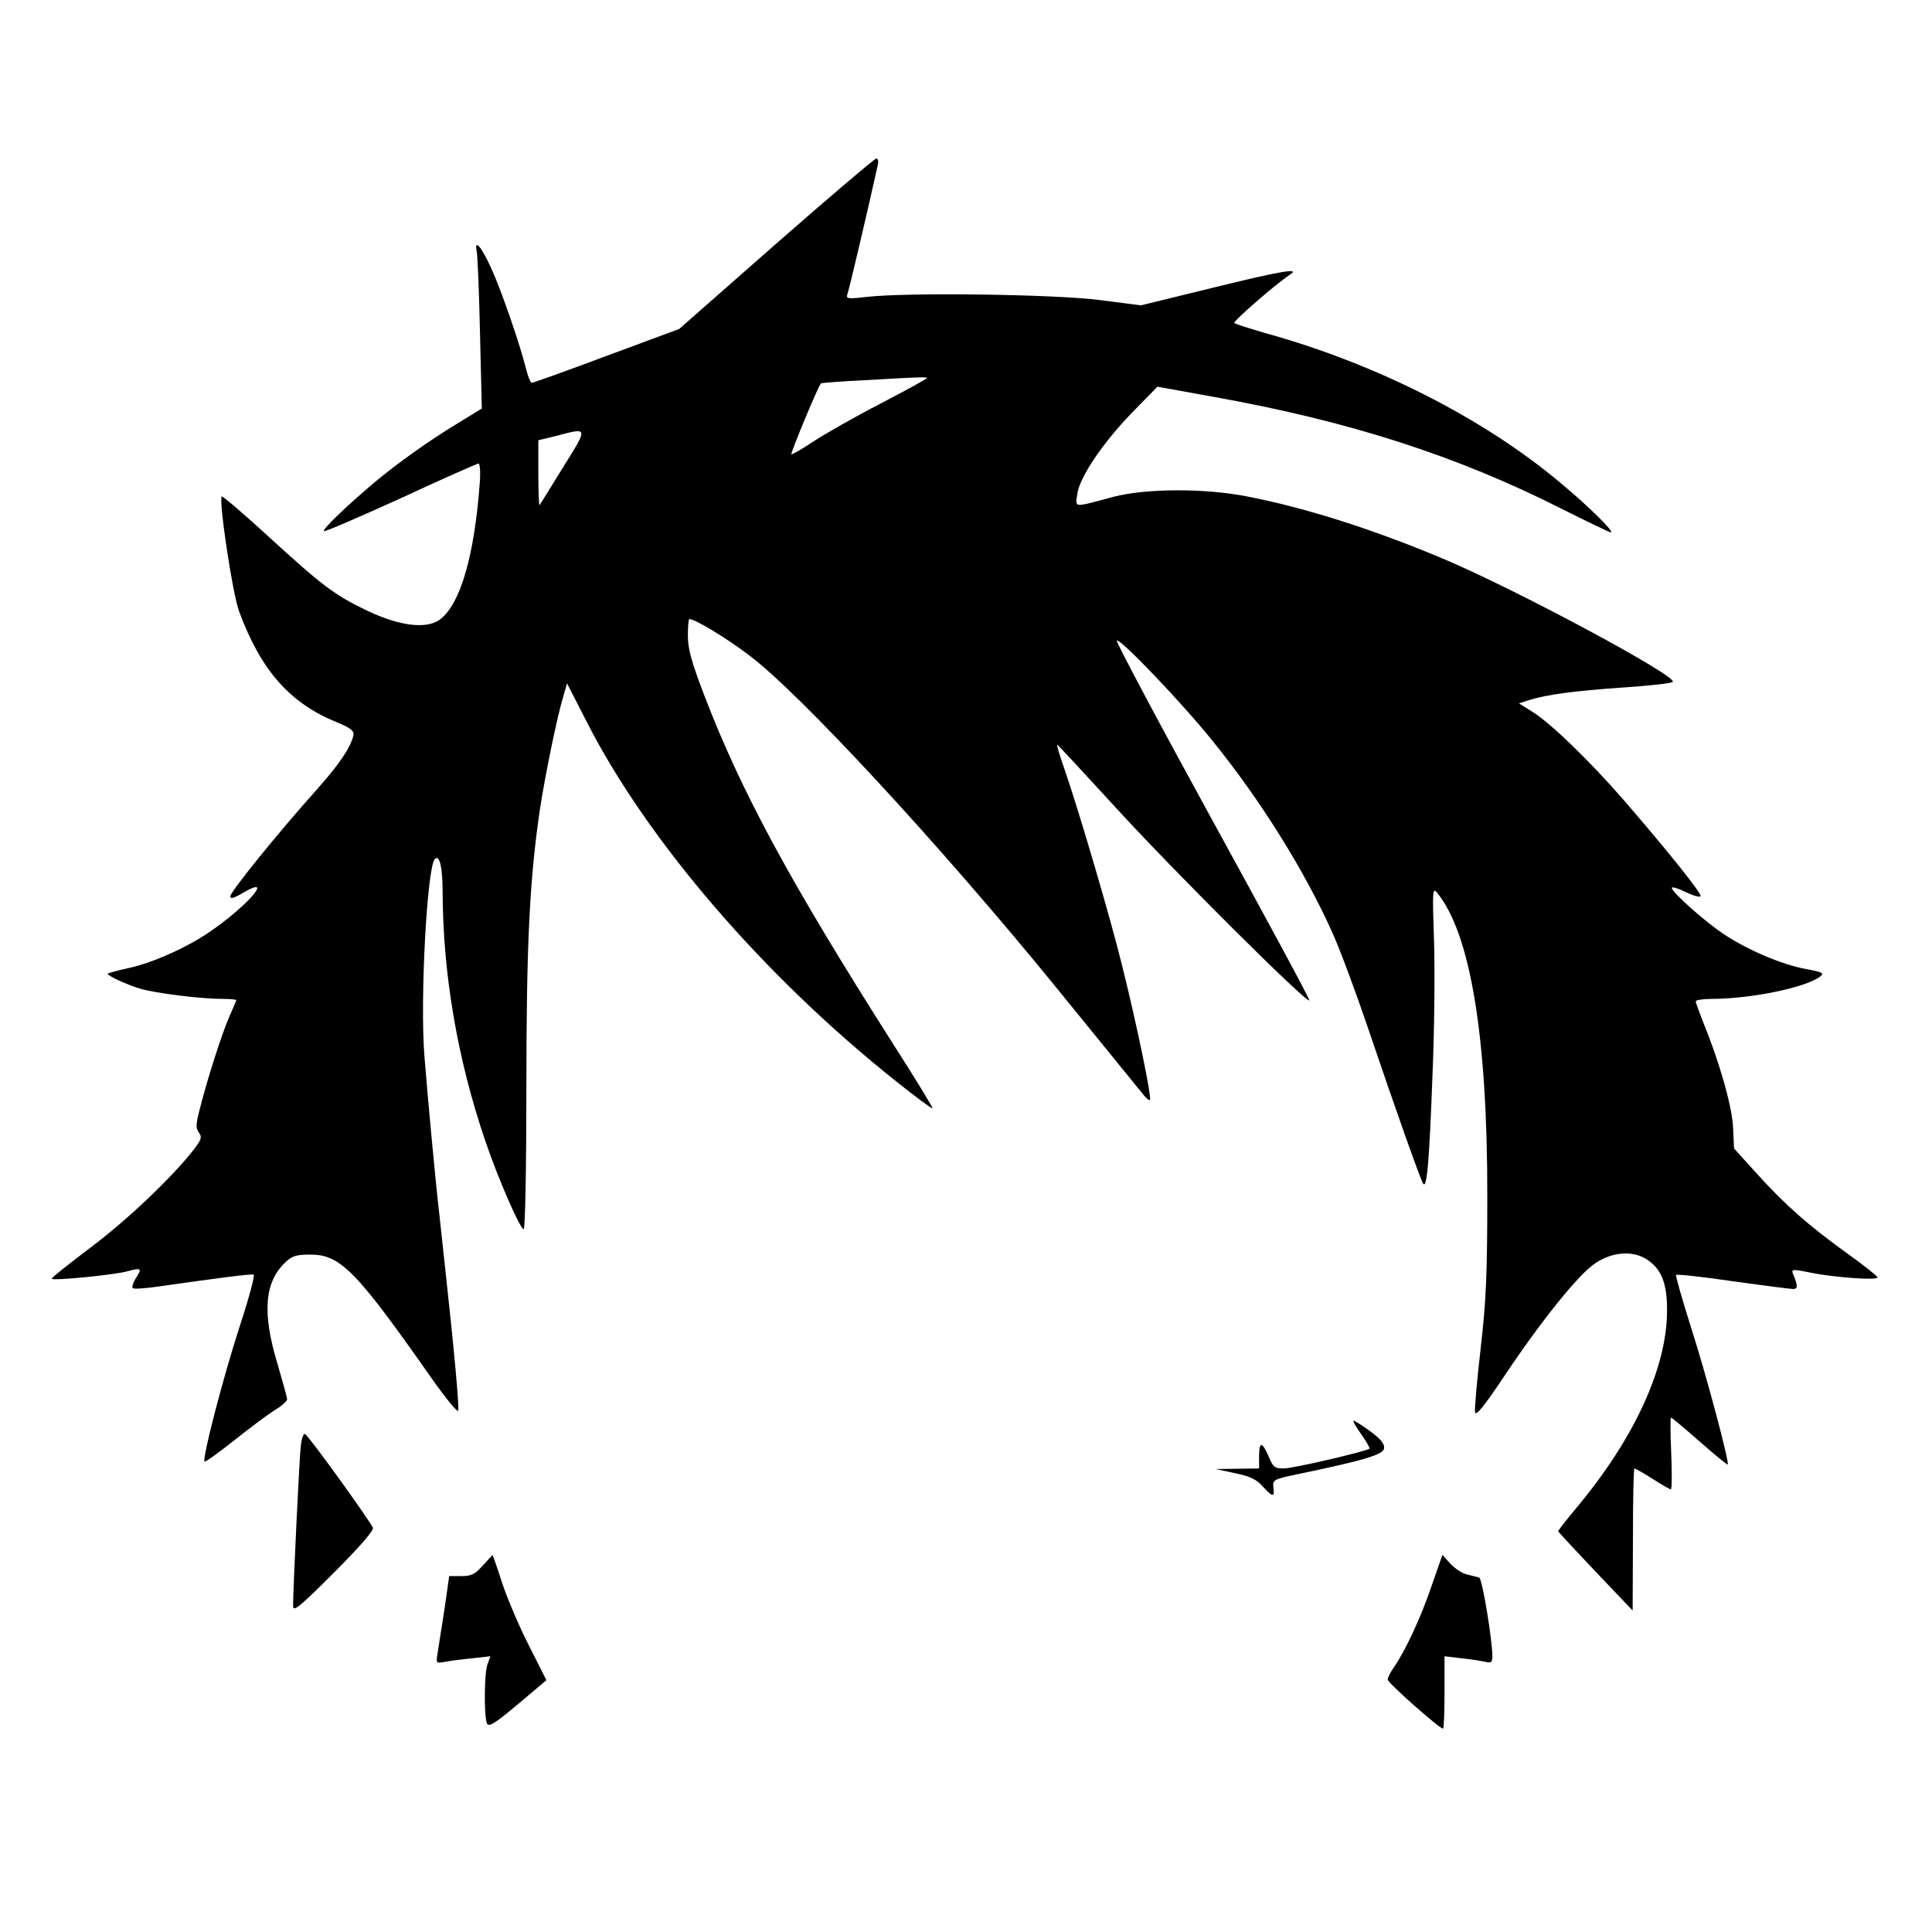 <?xml version="1.0" standalone="no"?>
<!DOCTYPE svg PUBLIC "-//W3C//DTD SVG 20010904//EN"
 "http://www.w3.org/TR/2001/REC-SVG-20010904/DTD/svg10.dtd">
<svg version="1.0" xmlns="http://www.w3.org/2000/svg"
 width="646pt" height="646pt" viewBox="0 0 646 646"
 preserveAspectRatio="xMidYMid meet">
<g transform="translate(0,646) scale(0.1,-0.1)"
fill="#000000" stroke="none">
<path d="M2595 5645 l-324 -285 -243 -90 c-133 -50 -245 -90 -250 -90 -4 0
-12 19 -18 43 -22 88 -83 264 -117 339 -34 75 -58 102 -49 56 3 -13 8 -136 11
-274 l6 -250 -88 -54 c-92 -56 -197 -131 -272 -194 -89 -75 -174 -156 -168
-162 3 -3 118 47 257 110 138 64 255 116 260 116 5 0 7 -30 4 -67 -18 -241
-64 -400 -131 -453 -44 -35 -135 -24 -243 27 -111 53 -152 84 -330 247 -82 75
-153 136 -158 136 -13 0 35 -326 58 -386 73 -196 169 -305 326 -369 45 -18 58
-29 56 -42 -8 -40 -47 -98 -121 -181 -130 -145 -291 -344 -291 -359 0 -10 13
-6 45 13 105 61 10 -48 -117 -134 -75 -51 -185 -100 -264 -118 -41 -9 -74 -18
-74 -20 0 -7 63 -36 109 -50 52 -15 202 -34 274 -34 26 0 47 -2 47 -4 0 -2
-11 -28 -24 -57 -24 -55 -73 -207 -99 -311 -12 -47 -13 -60 -2 -75 11 -15 9
-23 -18 -58 -72 -92 -221 -234 -345 -327 -73 -55 -132 -102 -129 -104 7 -7
219 14 256 26 43 12 47 8 25 -24 -9 -15 -14 -30 -10 -33 3 -4 41 -1 84 5 217
31 312 43 320 40 5 -1 -15 -77 -45 -168 -55 -168 -128 -448 -119 -457 2 -3 46
29 98 70 51 41 112 86 135 101 24 14 43 31 43 37 0 7 -15 59 -32 118 -52 171
-44 275 27 341 22 21 37 25 83 25 100 0 153 -54 404 -412 47 -67 88 -117 90
-110 4 11 -14 208 -42 462 -6 55 -15 138 -20 185 -15 130 -39 390 -51 540 -15
189 9 631 35 658 16 15 26 -28 26 -113 1 -273 50 -559 143 -831 43 -126 116
-294 128 -294 5 0 9 203 9 473 0 482 11 697 45 929 18 118 58 312 78 378 l13
45 67 -131 c203 -397 592 -849 1035 -1201 64 -51 118 -91 120 -89 2 2 -59 102
-136 222 -342 538 -504 838 -626 1156 -44 115 -56 158 -56 202 0 31 2 56 5 56
19 0 124 -63 201 -122 169 -127 636 -632 1020 -1103 148 -182 279 -343 292
-359 12 -16 24 -27 27 -24 7 6 -45 258 -94 453 -38 155 -144 516 -195 663 -14
39 -23 72 -21 72 2 0 91 -96 199 -214 191 -209 635 -651 644 -641 3 2 -143
272 -323 600 -180 328 -324 599 -321 603 10 10 219 -209 321 -336 162 -200
311 -440 402 -645 25 -56 78 -199 118 -317 90 -266 172 -497 183 -517 13 -22
21 70 32 369 6 139 8 336 5 438 -6 173 -5 184 10 165 112 -136 169 -484 168
-1020 0 -252 -4 -346 -22 -502 -12 -106 -21 -202 -19 -214 2 -16 28 15 100
123 123 184 248 339 302 374 56 38 123 43 169 15 52 -32 72 -81 71 -176 -1
-189 -110 -425 -299 -652 -36 -43 -65 -80 -65 -83 1 -3 57 -63 125 -135 l124
-130 1 238 c0 130 2 237 5 237 3 0 31 -16 61 -35 30 -19 57 -35 61 -35 3 0 4
54 1 120 -3 66 -3 120 -1 120 3 0 46 -36 96 -80 50 -44 92 -78 94 -77 6 7 -72
301 -122 456 -30 95 -53 176 -51 178 3 3 88 -6 189 -21 102 -14 193 -26 202
-26 17 0 17 11 0 51 -6 15 -1 16 57 4 83 -17 230 -27 226 -16 -2 5 -48 42
-103 81 -130 94 -206 161 -300 265 l-77 85 -3 67 c-2 69 -46 223 -99 352 -14
36 -26 68 -26 73 0 4 24 8 53 8 129 0 312 37 362 74 16 12 11 15 -47 26 -81
15 -193 63 -272 115 -64 42 -176 142 -176 156 0 5 20 -1 45 -13 24 -12 47 -19
51 -15 7 6 -103 144 -257 322 -111 128 -241 254 -302 293 l-48 30 33 11 c62
19 153 31 313 42 88 6 164 14 168 19 19 18 -533 314 -773 414 -236 99 -459
169 -650 206 -142 28 -339 27 -446 -1 -139 -37 -128 -38 -122 9 8 57 85 171
184 273 l84 86 188 -34 c453 -81 813 -197 1163 -374 86 -43 160 -79 165 -79
14 0 -75 88 -169 166 -256 215 -614 397 -982 499 -55 16 -103 31 -108 35 -5 5
139 131 187 162 35 23 -30 12 -250 -42 l-249 -61 -140 18 c-151 19 -642 26
-779 10 -59 -7 -68 -6 -63 8 5 11 69 284 102 433 3 12 1 22 -5 22 -5 0 -156
-128 -335 -285z m505 -449 c0 -2 -70 -41 -155 -85 -85 -44 -187 -102 -225
-127 -39 -26 -72 -45 -74 -43 -3 4 90 229 99 237 2 2 70 7 152 11 81 5 160 9
176 9 15 1 27 0 27 -2z m-1217 -298 c-42 -68 -77 -125 -79 -127 -2 -2 -4 45
-4 106 l0 111 58 14 c110 29 110 32 25 -104z"/>
<path d="M4551 1665 c18 -25 30 -47 28 -49 -11 -9 -255 -66 -286 -66 -31 0
-36 4 -51 40 -22 51 -32 51 -32 0 l0 -40 -72 -1 -73 -1 65 -14 c49 -10 72 -21
92 -44 34 -37 40 -37 36 -4 -3 26 0 28 82 45 221 46 285 65 288 86 2 15 -11
31 -46 57 -27 20 -53 36 -56 36 -4 0 7 -20 25 -45z"/>
<path d="M1006 1628 c-5 -39 -26 -480 -26 -538 0 -21 21 -4 135 110 86 86 134
141 132 151 -5 17 -212 305 -227 314 -5 3 -11 -14 -14 -37z"/>
<path d="M1614 1225 c-26 -29 -38 -35 -71 -35 l-41 0 -16 -112 c-10 -62 -20
-128 -23 -147 -5 -32 -5 -33 23 -28 16 3 57 9 92 12 l62 7 -10 -27 c-11 -29
-12 -170 -2 -197 6 -14 24 -3 103 63 l96 81 -57 113 c-32 62 -72 156 -90 209
-17 53 -32 96 -33 96 -1 0 -16 -16 -33 -35z"/>
<path d="M4786 1155 c-36 -106 -86 -212 -125 -270 -12 -16 -21 -35 -21 -41 0
-11 173 -164 185 -164 3 0 5 55 5 121 l0 121 58 -7 c31 -3 67 -9 80 -12 18 -4
22 -1 22 18 0 56 -34 261 -44 264 -6 2 -24 6 -39 10 -16 3 -41 19 -57 36 l-27
30 -37 -106z"/>
</g>
</svg>
